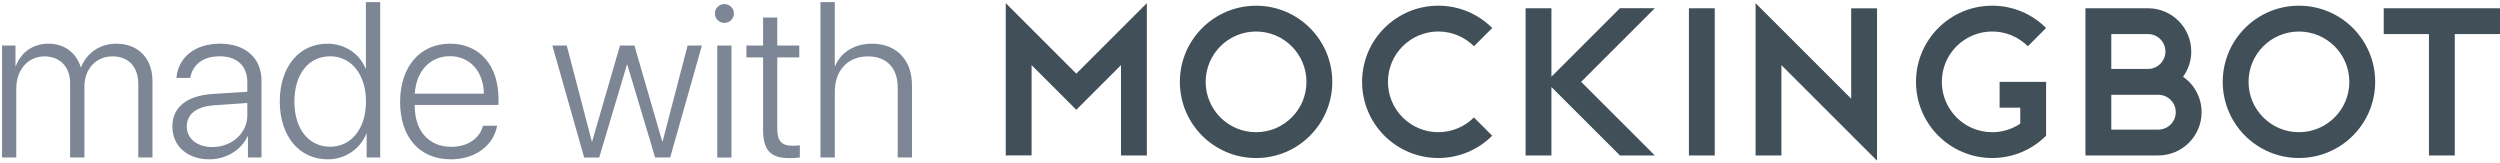 <svg width="230" height="15" viewBox="0 0 230 15" xmlns="http://www.w3.org/2000/svg"><title>watermark_en</title><g fill="none" fill-rule="evenodd"><path d="M.19 14.49V4.187h1.235V6.09h.03C1.9 4.88 2.96 4.02 4.452 4.02c1.504 0 2.592.87 2.978 2.17h.03c.484-1.27 1.69-2.17 3.244-2.17 2.008 0 3.324 1.347 3.324 3.427v7.042h-1.306V7.742c0-1.595-.89-2.556-2.384-2.556-1.523 0-2.572 1.17-2.572 2.813v6.49H6.45V7.624c0-1.476-.95-2.437-2.354-2.437-1.513 0-2.6 1.22-2.6 2.972v6.33H.188zm19.347-.962c1.8 0 3.215-1.278 3.215-2.912v-1.14l-3.047.21c-1.622.108-2.522.81-2.522 1.95 0 1.12.96 1.892 2.354 1.892zm-.267 1.13c-2.028 0-3.412-1.22-3.412-3.022 0-1.763 1.315-2.832 3.69-2.99l3.204-.2v-.89c0-1.486-.94-2.377-2.542-2.377-1.514 0-2.483.74-2.71 1.99h-1.267c.15-1.844 1.662-3.15 4.007-3.15 2.344 0 3.818 1.316 3.818 3.416v7.052H22.81v-1.962h-.028c-.574 1.277-1.98 2.13-3.512 2.13zm10.87 0c-2.6 0-4.4-2.12-4.4-5.32 0-3.21 1.79-5.318 4.372-5.318 1.66 0 2.977.95 3.52 2.288h.03V.198h1.316v14.29h-1.246V12.31h-.03c-.583 1.386-1.9 2.347-3.56 2.347zm.23-9.48c-1.98 0-3.285 1.645-3.285 4.16 0 2.516 1.305 4.16 3.284 4.16 1.956 0 3.302-1.664 3.302-4.16 0-2.486-1.346-4.16-3.304-4.16zm11.018-.01c-1.84 0-3.116 1.417-3.224 3.447h6.35c-.03-2.03-1.266-3.446-3.126-3.446zm3.047 6.4h1.296c-.305 1.782-1.977 3.09-4.242 3.09-2.888 0-4.68-2.02-4.68-5.29 0-3.2 1.812-5.348 4.6-5.348 2.73 0 4.452 2.01 4.452 5.08v.555h-7.706v.08c0 2.327 1.315 3.773 3.363 3.773 1.553 0 2.63-.812 2.918-1.94zm20.14-7.38l-2.918 10.3h-1.385L57.71 5.942h-.03l-2.552 8.55h-1.385L50.815 4.187h1.326l2.306 8.835h.03l2.562-8.835h1.326l2.562 8.835h.03l2.304-8.835h1.315zm1.414 10.3V4.19h1.304v10.3H65.99zm.65-12.38c-.474 0-.87-.386-.87-.87 0-.477.396-.863.87-.863.486 0 .88.386.88.862 0 .485-.394.87-.88.87zm3.56-.495h1.308v2.575h2.027v1.09H71.51v6.616c0 1.06.414 1.515 1.364 1.515.138 0 .633-.02.712-.04v1.12c-.138.027-.692.057-.97.057-1.72 0-2.413-.733-2.413-2.595V5.278H68.67v-1.09h1.533V1.613zm5.284 12.876V.195H76.8V6.09h.03c.525-1.268 1.75-2.07 3.393-2.07 2.256 0 3.68 1.505 3.68 3.813v6.656h-1.315V8.05c0-1.782-1-2.862-2.74-2.862-1.85 0-3.047 1.298-3.047 3.24v6.06h-1.314z" fill="#7D8695"/><path d="M155.38 14.3V.76h2.377V14.3h-2.377zM230 .76v2.376h-4.16V14.3h-2.377V3.135h-4.16V.76H230zm-59.69 8.32V.765h2.377v14.013l-2.377-2.37v-.005l-6.42-6.413v8.31h-2.376V.29l8.796 8.788zM149.036.756h3.21l-6.78 6.774 6.78 6.773h-3.21l-6.304-6.298V14.3h-2.377V.76h2.377v6.295l6.304-6.3zM132.324 12.16c1.28 0 2.44-.517 3.278-1.355l1.68 1.68c-1.268 1.267-3.022 2.052-4.958 2.052-3.873 0-7.013-3.137-7.013-7.007 0-3.87 3.14-7.007 7.015-7.007 1.936 0 3.69.784 4.96 2.052l-1.682 1.68c-.84-.838-1.998-1.357-3.278-1.357-2.56 0-4.636 2.074-4.636 4.632s2.075 4.63 4.635 4.63zm51.64-4.63h4.278v4.954c-1.27 1.268-3.022 2.053-4.96 2.053-3.872 0-7.01-3.137-7.01-7.007 0-3.87 3.138-7.007 7.01-7.007 1.938 0 3.69.784 4.96 2.052l-1.68 1.68c-.84-.838-1.998-1.357-3.28-1.357-2.56 0-4.634 2.074-4.634 4.632s2.075 4.632 4.635 4.632c.956 0 1.844-.29 2.582-.785V9.905h-1.902V7.53zM92.53.29l6.49 6.484L105.51.29V14.3h-2.377V5.99L99.02 10.1l-4.113-4.11v8.31H92.53V.29zm108.314 6.77c1.03.72 1.703 1.91 1.703 3.26 0 2.198-1.783 3.98-3.982 3.98h-6.704V.76h5.754c2.2 0 3.982 1.782 3.982 3.98 0 .867-.283 1.667-.754 2.32zm-2.278 4.864c.886 0 1.604-.718 1.604-1.603s-.718-1.6-1.604-1.6h-4.327v3.205h4.327zm-.95-8.788h-3.377v3.206h3.376c.886 0 1.604-.718 1.604-1.603 0-.887-.717-1.605-1.603-1.605zM211.504.523c3.873 0 7.013 3.137 7.013 7.007 0 3.87-3.14 7.007-7.013 7.007-3.873 0-7.013-3.137-7.013-7.007 0-3.87 3.14-7.007 7.014-7.007zm0 11.638c2.56 0 4.635-2.07 4.635-4.63s-2.076-4.63-4.636-4.63-4.636 2.073-4.636 4.63 2.075 4.63 4.635 4.63zM115.558.525c3.873 0 7.013 3.137 7.013 7.007 0 3.87-3.14 7.008-7.01 7.008-3.874 0-7.014-3.137-7.014-7.007 0-3.87 3.14-7.006 7.013-7.006zm0 11.638c2.56 0 4.636-2.072 4.636-4.63S118.118 2.9 115.558 2.9s-4.636 2.074-4.636 4.632 2.076 4.63 4.636 4.63z" fill="#415058"/></g></svg>